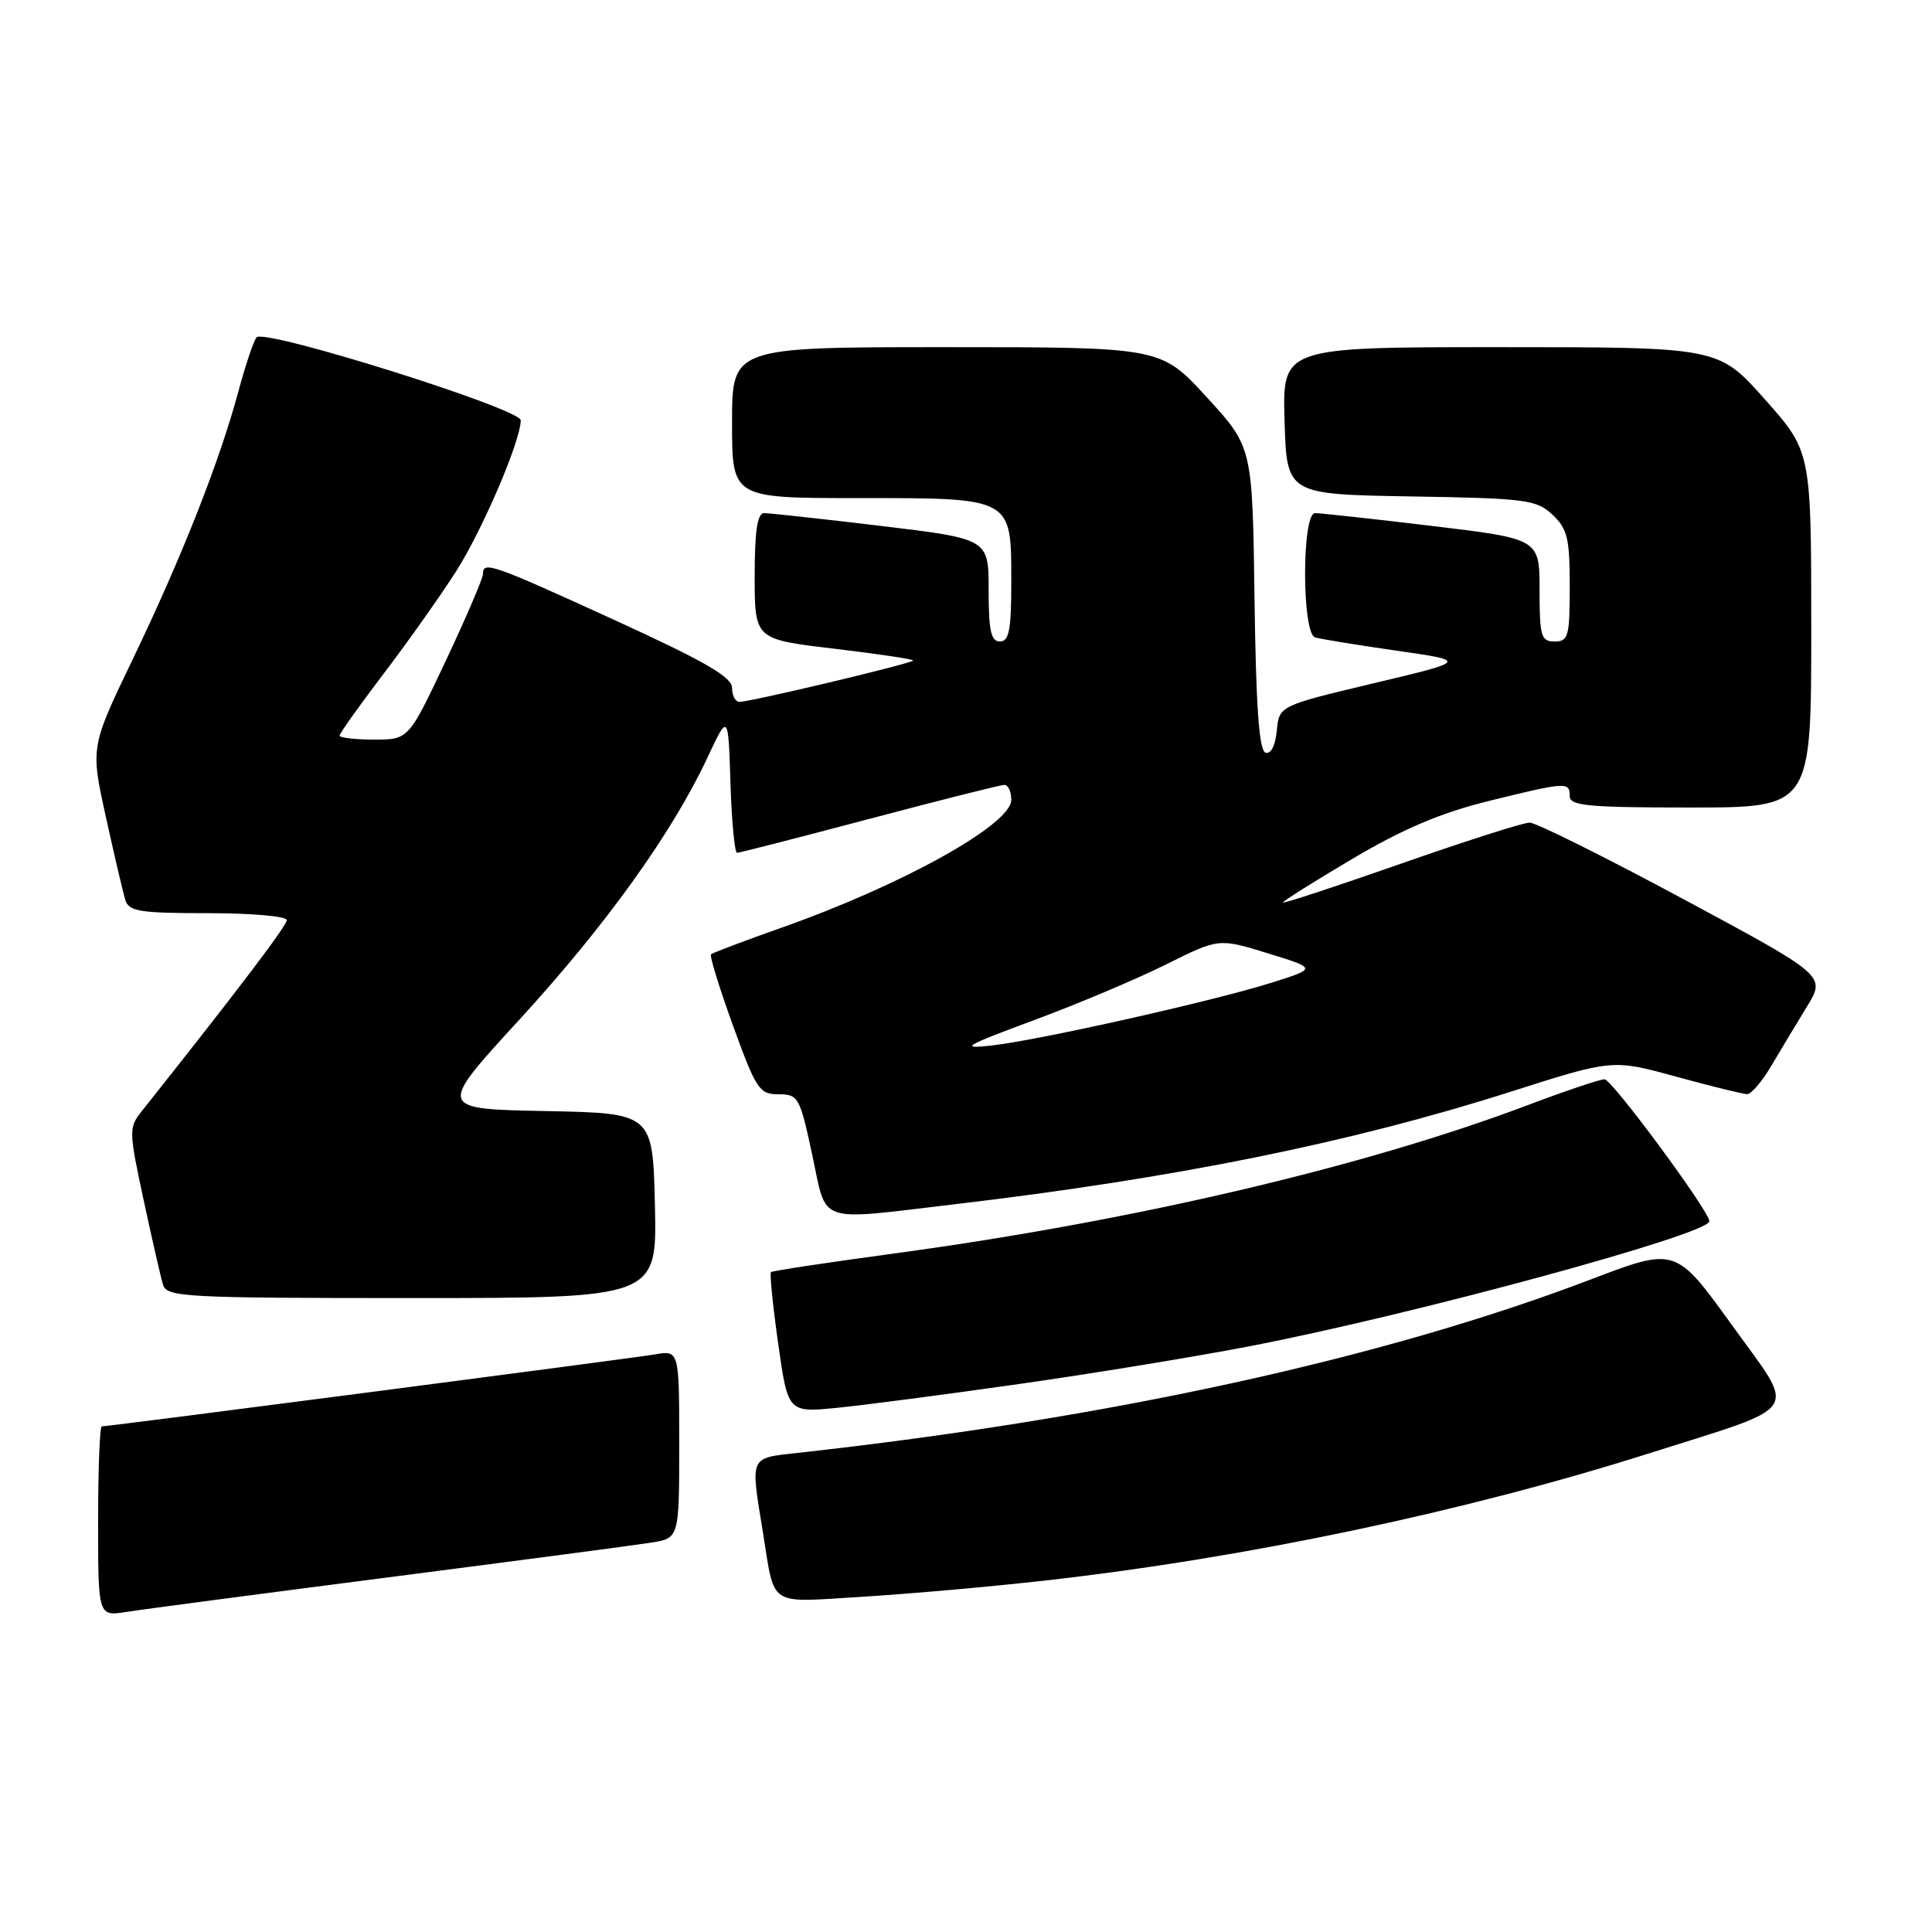<?xml version="1.0" encoding="UTF-8" standalone="no"?>
<!DOCTYPE svg PUBLIC "-//W3C//DTD SVG 1.1//EN" "http://www.w3.org/Graphics/SVG/1.1/DTD/svg11.dtd" >
<svg xmlns="http://www.w3.org/2000/svg" xmlns:xlink="http://www.w3.org/1999/xlink" version="1.1" viewBox="0 0 256 256">
 <g >
 <path fill="currentColor"
d=" M 51.50 209.00 C 68.55 206.80 84.19 204.74 86.25 204.41 C 90.00 203.82 90.00 203.82 90.00 191.37 C 90.00 178.91 90.00 178.91 86.75 179.47 C 83.62 180.00 14.49 189.00 13.49 189.00 C 13.22 189.00 13.00 194.66 13.00 201.59 C 13.00 214.18 13.00 214.18 16.75 213.59 C 18.81 213.26 34.45 211.20 51.50 209.00 Z  M 138.48 209.43 C 165.13 206.43 194.06 200.33 218.60 192.55 C 239.10 186.04 238.12 187.56 229.51 175.61 C 222.04 165.24 222.04 165.24 210.77 169.54 C 183.26 180.02 146.95 187.96 105.75 192.51 C 99.25 193.23 99.43 192.83 101.07 202.92 C 102.73 213.12 101.56 212.34 114.27 211.58 C 120.45 211.20 131.34 210.24 138.48 209.43 Z  M 134.95 183.40 C 144.55 182.04 158.28 179.79 165.45 178.41 C 187.17 174.23 226.50 163.54 226.50 161.82 C 226.50 160.50 213.58 143.00 212.61 143.01 C 212.00 143.01 207.39 144.56 202.37 146.46 C 180.69 154.64 149.98 161.83 118.50 166.09 C 109.70 167.28 102.35 168.39 102.16 168.56 C 101.97 168.72 102.40 172.98 103.11 178.02 C 104.41 187.19 104.41 187.19 110.95 186.54 C 114.55 186.18 125.35 184.77 134.95 183.40 Z  M 86.78 159.75 C 86.50 147.50 86.50 147.50 72.23 147.22 C 57.96 146.94 57.96 146.94 68.85 135.08 C 80.27 122.62 89.06 110.38 93.72 100.43 C 96.50 94.50 96.50 94.50 96.79 103.75 C 96.95 108.84 97.34 113.00 97.67 113.00 C 97.99 113.00 105.89 110.97 115.22 108.50 C 124.54 106.03 132.59 104.00 133.09 104.00 C 133.59 104.00 134.00 104.89 134.00 105.99 C 134.00 109.25 119.55 117.28 103.54 122.93 C 98.61 124.67 94.41 126.26 94.21 126.46 C 94.01 126.66 95.32 130.91 97.13 135.91 C 100.19 144.35 100.62 145.00 103.16 145.00 C 105.78 145.00 105.98 145.36 107.62 153.00 C 109.63 162.34 107.96 161.75 126.50 159.57 C 155.76 156.12 179.01 151.41 200.14 144.67 C 213.68 140.35 213.68 140.35 222.09 142.66 C 226.72 143.93 230.95 144.97 231.50 144.98 C 232.05 144.98 233.49 143.30 234.70 141.24 C 235.92 139.18 238.04 135.65 239.42 133.40 C 241.94 129.29 241.94 129.29 223.08 119.15 C 212.70 113.57 203.53 109.00 202.68 109.00 C 201.84 109.00 194.14 111.46 185.58 114.46 C 177.01 117.46 170.00 119.77 170.00 119.58 C 170.00 119.40 174.16 116.78 179.25 113.77 C 185.91 109.83 190.94 107.70 197.21 106.15 C 207.58 103.59 208.00 103.57 208.00 105.50 C 208.00 106.77 210.44 107.00 224.00 107.00 C 240.00 107.00 240.00 107.00 240.00 83.41 C 240.00 59.83 240.00 59.83 233.85 52.91 C 227.71 46.00 227.71 46.00 198.82 46.00 C 169.93 46.00 169.93 46.00 170.21 55.75 C 170.50 65.50 170.50 65.50 186.96 65.78 C 202.22 66.03 203.59 66.21 205.71 68.20 C 207.69 70.06 208.00 71.34 208.00 77.67 C 208.00 84.33 207.82 85.00 206.00 85.00 C 204.20 85.00 204.00 84.33 204.00 78.20 C 204.00 71.40 204.00 71.40 189.75 69.69 C 181.91 68.75 174.94 67.99 174.25 67.99 C 172.49 68.00 172.49 83.90 174.25 84.46 C 174.94 84.67 179.78 85.46 185.00 86.21 C 194.50 87.57 194.50 87.57 182.00 90.54 C 169.50 93.52 169.50 93.52 169.18 96.82 C 168.99 98.81 168.40 99.97 167.68 99.73 C 166.84 99.45 166.42 93.62 166.23 79.29 C 165.96 59.24 165.96 59.24 159.89 52.62 C 153.82 46.00 153.82 46.00 125.41 46.00 C 97.00 46.00 97.00 46.00 97.00 56.00 C 97.00 66.00 97.00 66.00 113.67 66.00 C 134.27 66.00 134.00 65.85 134.00 77.15 C 134.00 83.46 133.71 85.00 132.50 85.00 C 131.31 85.00 131.00 83.58 131.00 78.20 C 131.00 71.40 131.00 71.40 116.75 69.69 C 108.91 68.75 101.94 67.99 101.25 67.99 C 100.35 68.00 100.00 70.34 100.00 76.35 C 100.00 84.71 100.00 84.71 110.50 85.95 C 116.27 86.64 121.00 87.34 121.00 87.52 C 121.00 87.87 99.49 93.00 97.98 93.00 C 97.44 93.00 97.00 92.16 97.00 91.14 C 97.00 89.71 93.39 87.63 81.39 82.14 C 65.16 74.72 64.00 74.31 64.00 76.05 C 64.00 76.62 61.78 81.80 59.07 87.55 C 54.14 98.00 54.14 98.00 49.57 98.00 C 47.06 98.00 45.00 97.76 45.00 97.47 C 45.00 97.18 47.64 93.47 50.87 89.22 C 54.10 84.98 58.40 78.89 60.44 75.70 C 63.96 70.17 69.00 58.38 69.00 55.69 C 69.00 54.17 35.05 43.50 34.00 44.70 C 33.61 45.14 32.51 48.42 31.55 52.00 C 29.05 61.25 24.07 73.87 17.59 87.35 C 11.99 99.00 11.99 99.00 14.03 108.25 C 15.15 113.34 16.31 118.29 16.60 119.25 C 17.07 120.77 18.50 121.00 27.57 121.00 C 33.31 121.00 38.00 121.41 38.00 121.92 C 38.00 122.67 31.40 131.36 18.74 147.29 C 17.06 149.41 17.07 149.91 19.03 159.00 C 20.15 164.23 21.31 169.29 21.61 170.25 C 22.10 171.87 24.55 172.00 54.60 172.00 C 87.06 172.00 87.06 172.00 86.78 159.75 Z  M 137.00 135.18 C 142.78 133.04 150.65 129.72 154.50 127.80 C 161.50 124.31 161.50 124.31 168.00 126.32 C 174.50 128.32 174.50 128.32 168.50 130.21 C 160.69 132.67 137.54 137.86 131.34 138.54 C 127.08 139.01 127.76 138.61 137.00 135.18 Z "/>
</g>
</svg>